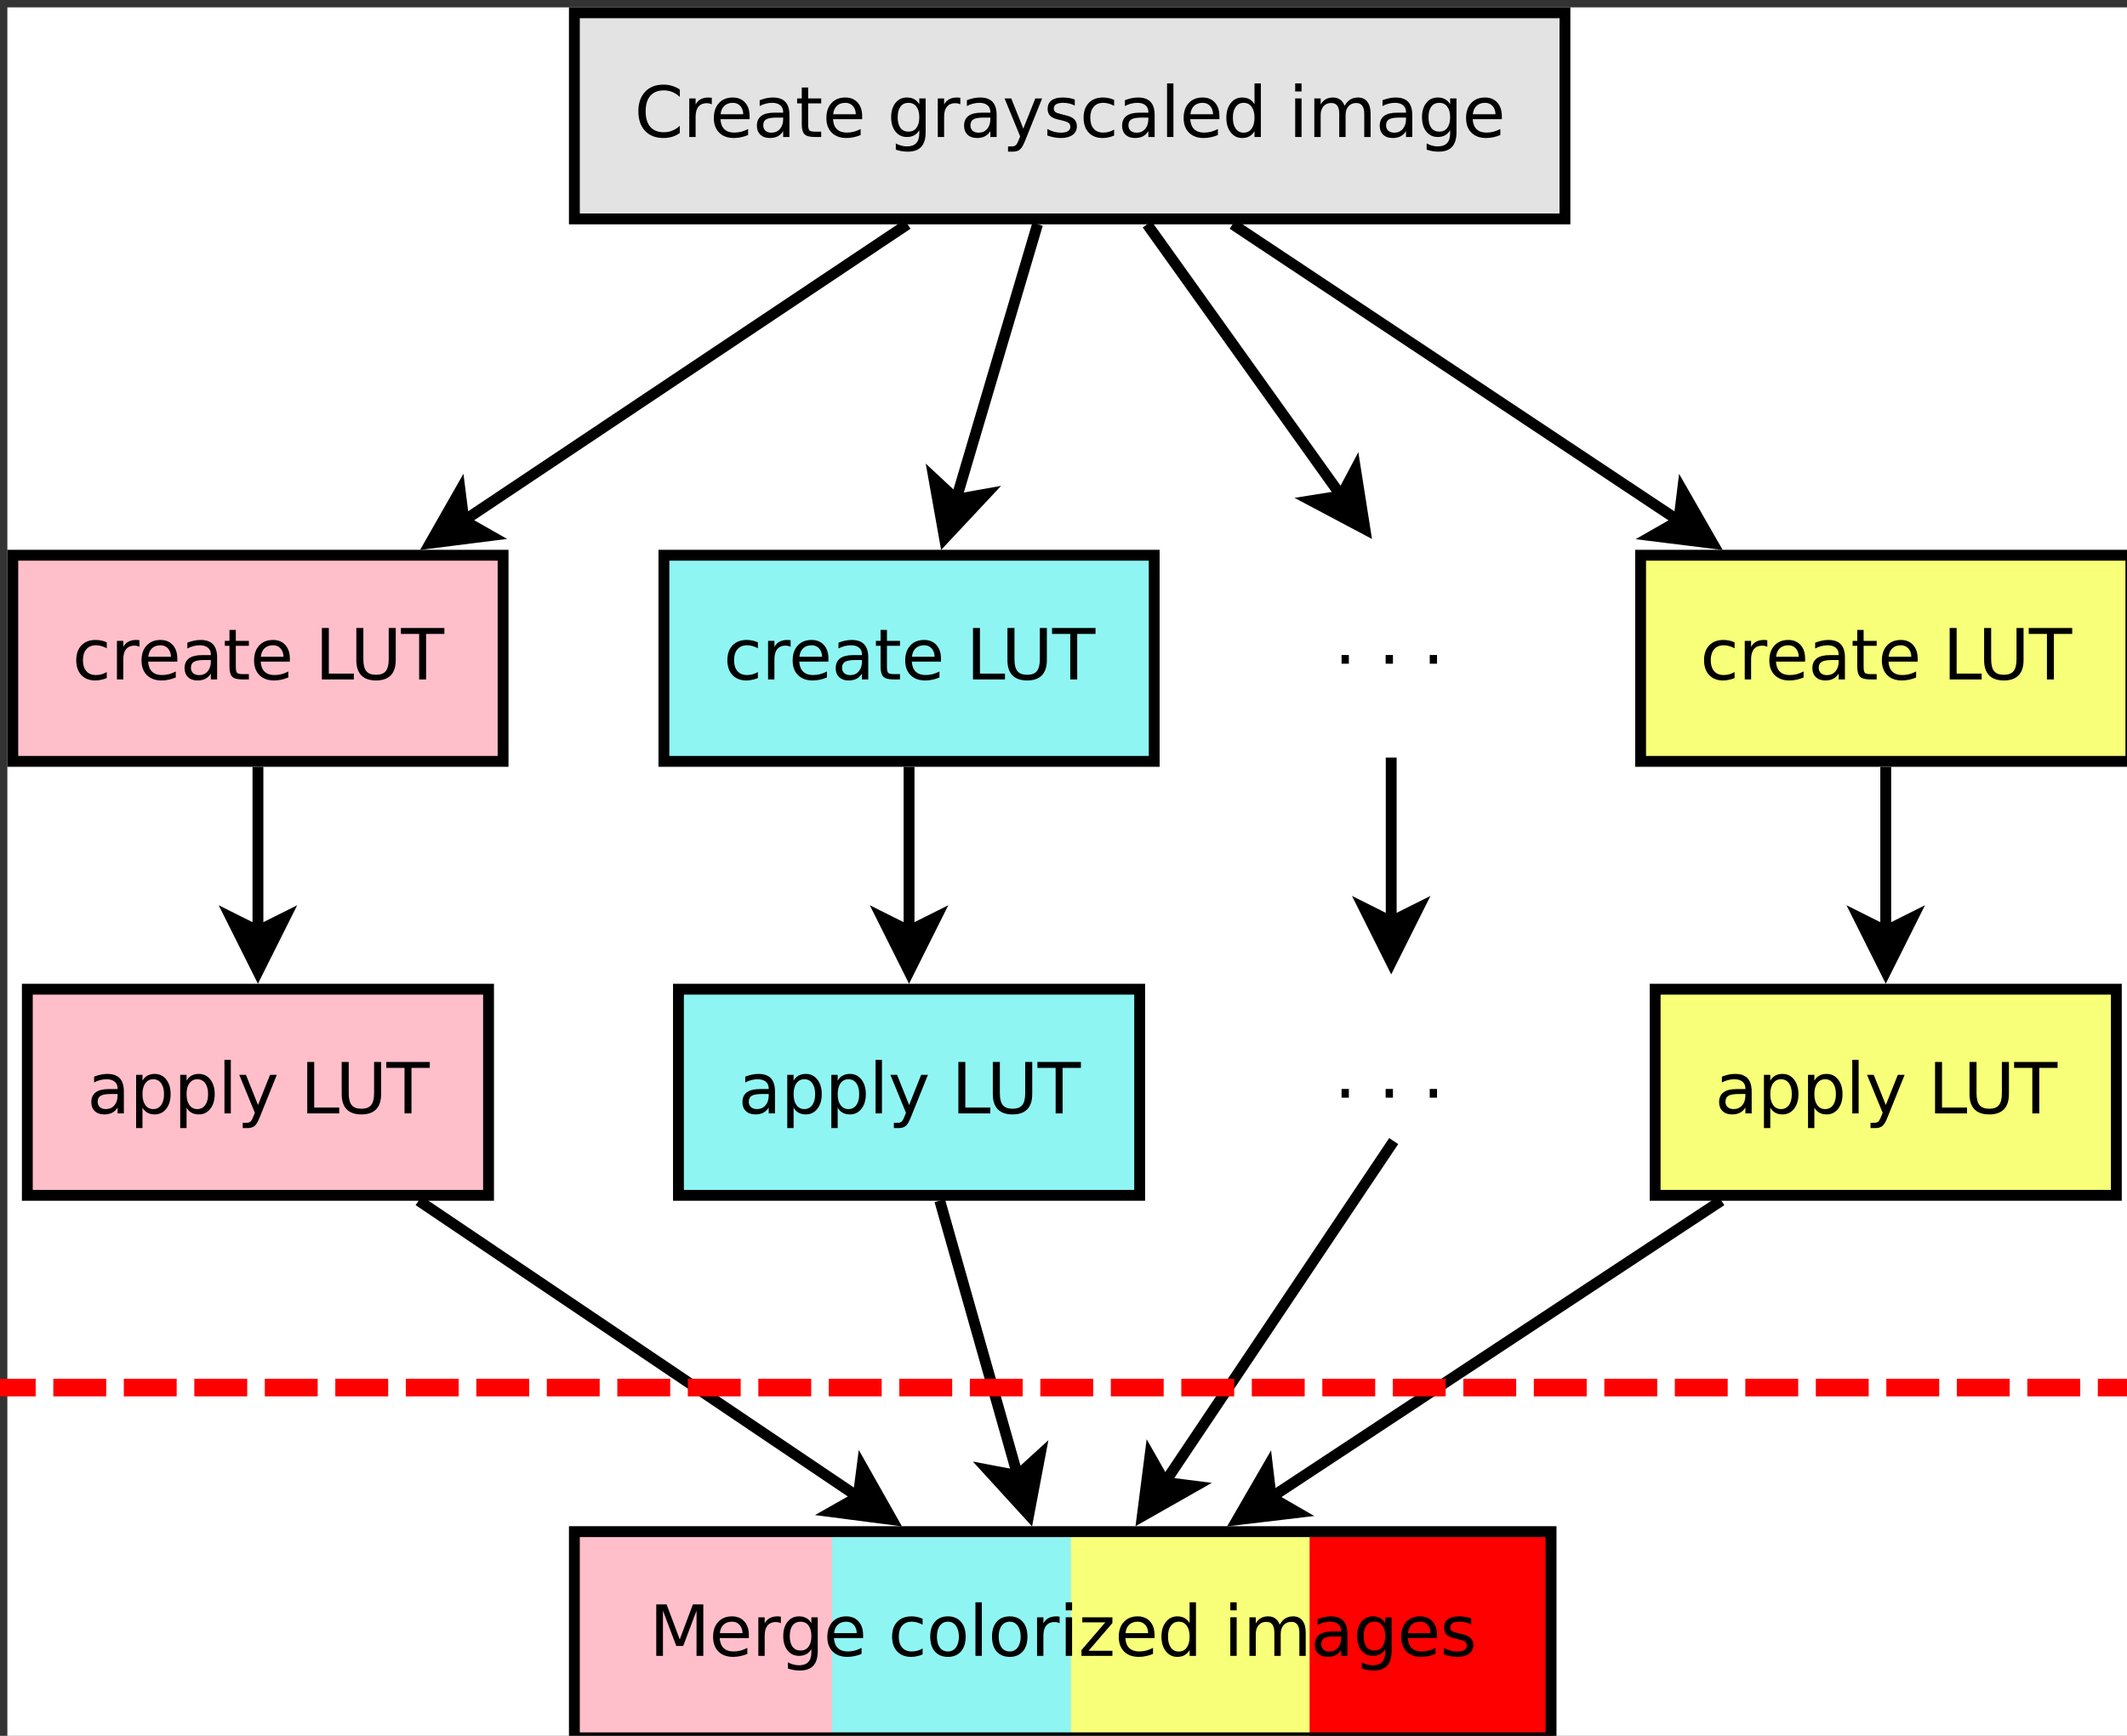 <?xml version="1.0" encoding="UTF-8" standalone="no"?>
<svg
   xmlns:dc="http://purl.org/dc/elements/1.1/"
   xmlns:cc="http://creativecommons.org/ns#"
   xmlns:rdf="http://www.w3.org/1999/02/22-rdf-syntax-ns#"
   xmlns:svg="http://www.w3.org/2000/svg"
   xmlns="http://www.w3.org/2000/svg"
   xmlns:xlink="http://www.w3.org/1999/xlink"
   xmlns:sodipodi="http://sodipodi.sourceforge.net/DTD/sodipodi-0.dtd"
   xmlns:inkscape="http://www.inkscape.org/namespaces/inkscape"
   width="392pt"
   height="320pt"
   viewBox="0 0 392 320"
   version="1.1"
   id="svg2"
   inkscape:version="0.48.3.1 r9886"
   sodipodi:docname="warholize-wkf2.svg">
  <rect x="0" y="0" width="392" height="320" fill="#333333" stroke="none"/>
  <sodipodi:namedview
     pagecolor="#ffffff"
     bordercolor="#666666"
     borderopacity="1"
     objecttolerance="10"
     gridtolerance="10"
     guidetolerance="10"
     inkscape:pageopacity="0"
     inkscape:pageshadow="2"
     inkscape:window-width="1278"
     inkscape:window-height="754"
     id="namedview393"
     showgrid="false"
     inkscape:zoom="1.18"
     inkscape:cx="177.20339"
     inkscape:cy="200"
     inkscape:window-x="0"
     inkscape:window-y="24"
     inkscape:window-maximized="0"
     inkscape:current-layer="svg2" />
  <defs
     id="defs4">
    <g
       id="g6">
      <symbol
         overflow="visible"
         id="glyph0-0">
        <path
           style="stroke:none;"
           d="M 8.375 -8.75 L 8.375 -7.391 C 7.938 -7.797 7.473 -8.098 6.984 -8.297 C 6.504 -8.492 5.988 -8.594 5.438 -8.594 C 4.352 -8.594 3.52 -8.258 2.938 -7.594 C 2.363 -6.938 2.078 -5.984 2.078 -4.734 C 2.078 -3.484 2.363 -2.523 2.938 -1.859 C 3.52 -1.203 4.352 -0.875 5.438 -0.875 C 5.988 -0.875 6.504 -0.973 6.984 -1.172 C 7.473 -1.367 7.938 -1.664 8.375 -2.062 L 8.375 -0.734 C 7.926 -0.422 7.453 -0.188 6.953 -0.031 C 6.453 0.113 5.922 0.188 5.359 0.188 C 3.922 0.188 2.789 -0.25 1.969 -1.125 C 1.145 -2.008 0.734 -3.211 0.734 -4.734 C 0.734 -6.254 1.145 -7.453 1.969 -8.328 C 2.789 -9.211 3.922 -9.656 5.359 -9.656 C 5.922 -9.656 6.453 -9.578 6.953 -9.422 C 7.461 -9.273 7.938 -9.051 8.375 -8.75 Z M 8.375 -8.75 "
           id="path9" />
      </symbol>
      <symbol
         overflow="visible"
         id="glyph0-1">
        <path
           style="stroke:none;"
           d="M 5.344 -6.016 C 5.207 -6.086 5.062 -6.141 4.906 -6.172 C 4.758 -6.211 4.594 -6.234 4.406 -6.234 C 3.75 -6.234 3.242 -6.02 2.891 -5.594 C 2.535 -5.164 2.359 -4.551 2.359 -3.75 L 2.359 0 L 1.188 0 L 1.188 -7.109 L 2.359 -7.109 L 2.359 -6 C 2.598 -6.438 2.914 -6.758 3.312 -6.969 C 3.707 -7.176 4.188 -7.281 4.75 -7.281 C 4.832 -7.281 4.922 -7.273 5.016 -7.266 C 5.109 -7.254 5.219 -7.238 5.344 -7.219 Z M 5.344 -6.016 "
           id="path12" />
      </symbol>
      <symbol
         overflow="visible"
         id="glyph0-2">
        <path
           style="stroke:none;"
           d="M 7.312 -3.844 L 7.312 -3.281 L 1.938 -3.281 C 1.988 -2.469 2.227 -1.852 2.656 -1.438 C 3.094 -1.02 3.695 -0.812 4.469 -0.812 C 4.914 -0.812 5.348 -0.863 5.766 -0.969 C 6.191 -1.082 6.613 -1.25 7.031 -1.469 L 7.031 -0.359 C 6.613 -0.18 6.18 -0.047 5.734 0.047 C 5.297 0.141 4.852 0.188 4.406 0.188 C 3.27 0.188 2.367 -0.141 1.703 -0.797 C 1.047 -1.461 0.719 -2.359 0.719 -3.484 C 0.719 -4.648 1.031 -5.57 1.656 -6.25 C 2.289 -6.938 3.141 -7.281 4.203 -7.281 C 5.16 -7.281 5.914 -6.973 6.469 -6.359 C 7.031 -5.742 7.312 -4.906 7.312 -3.844 Z M 6.141 -4.188 C 6.129 -4.82 5.945 -5.332 5.594 -5.719 C 5.25 -6.102 4.789 -6.297 4.219 -6.297 C 3.562 -6.297 3.035 -6.109 2.641 -5.734 C 2.254 -5.367 2.031 -4.852 1.969 -4.188 Z M 6.141 -4.188 "
           id="path15" />
      </symbol>
      <symbol
         overflow="visible"
         id="glyph0-3">
        <path
           style="stroke:none;"
           d="M 4.453 -3.578 C 3.516 -3.578 2.863 -3.469 2.5 -3.25 C 2.133 -3.031 1.953 -2.66 1.953 -2.141 C 1.953 -1.734 2.086 -1.406 2.359 -1.156 C 2.629 -0.914 3 -0.797 3.469 -0.797 C 4.113 -0.797 4.633 -1.023 5.031 -1.484 C 5.426 -1.941 5.625 -2.551 5.625 -3.312 L 5.625 -3.578 Z M 6.781 -4.062 L 6.781 0 L 5.625 0 L 5.625 -1.078 C 5.352 -0.648 5.02 -0.332 4.625 -0.125 C 4.227 0.082 3.738 0.188 3.156 0.188 C 2.426 0.188 1.848 -0.016 1.422 -0.422 C 0.992 -0.836 0.781 -1.383 0.781 -2.062 C 0.781 -2.863 1.047 -3.469 1.578 -3.875 C 2.117 -4.281 2.922 -4.484 3.984 -4.484 L 5.625 -4.484 L 5.625 -4.609 C 5.625 -5.141 5.445 -5.551 5.094 -5.844 C 4.738 -6.145 4.238 -6.297 3.594 -6.297 C 3.188 -6.297 2.789 -6.242 2.406 -6.141 C 2.02 -6.047 1.648 -5.898 1.297 -5.703 L 1.297 -6.781 C 1.723 -6.945 2.141 -7.07 2.547 -7.156 C 2.953 -7.238 3.344 -7.281 3.719 -7.281 C 4.75 -7.281 5.516 -7.016 6.016 -6.484 C 6.523 -5.953 6.781 -5.145 6.781 -4.062 Z M 6.781 -4.062 "
           id="path18" />
      </symbol>
      <symbol
         overflow="visible"
         id="glyph0-4">
        <path
           style="stroke:none;"
           d="M 2.375 -9.125 L 2.375 -7.109 L 4.781 -7.109 L 4.781 -6.203 L 2.375 -6.203 L 2.375 -2.344 C 2.375 -1.758 2.453 -1.383 2.609 -1.219 C 2.773 -1.062 3.102 -0.984 3.594 -0.984 L 4.781 -0.984 L 4.781 0 L 3.594 0 C 2.688 0 2.062 -0.164 1.719 -0.5 C 1.375 -0.844 1.203 -1.457 1.203 -2.344 L 1.203 -6.203 L 0.344 -6.203 L 0.344 -7.109 L 1.203 -7.109 L 1.203 -9.125 Z M 2.375 -9.125 "
           id="path21" />
      </symbol>
      <symbol
         overflow="visible"
         id="glyph0-5">
        <path
           style="stroke:none;"
           d=""
           id="path24" />
      </symbol>
      <symbol
         overflow="visible"
         id="glyph0-6">
        <path
           style="stroke:none;"
           d="M 5.906 -3.641 C 5.906 -4.484 5.727 -5.133 5.375 -5.594 C 5.031 -6.062 4.539 -6.297 3.906 -6.297 C 3.281 -6.297 2.789 -6.062 2.438 -5.594 C 2.094 -5.133 1.922 -4.484 1.922 -3.641 C 1.922 -2.797 2.094 -2.141 2.438 -1.672 C 2.789 -1.211 3.281 -0.984 3.906 -0.984 C 4.539 -0.984 5.031 -1.211 5.375 -1.672 C 5.727 -2.141 5.906 -2.797 5.906 -3.641 Z M 7.078 -0.875 C 7.078 0.332 6.805 1.227 6.266 1.812 C 5.723 2.406 4.898 2.703 3.797 2.703 C 3.391 2.703 3.004 2.672 2.641 2.609 C 2.273 2.547 1.922 2.453 1.578 2.328 L 1.578 1.188 C 1.922 1.375 2.258 1.508 2.594 1.594 C 2.926 1.688 3.266 1.734 3.609 1.734 C 4.379 1.734 4.953 1.535 5.328 1.141 C 5.711 0.742 5.906 0.141 5.906 -0.672 L 5.906 -1.25 C 5.664 -0.832 5.352 -0.52 4.969 -0.312 C 4.594 -0.102 4.145 0 3.625 0 C 2.75 0 2.047 -0.332 1.516 -1 C 0.984 -1.664 0.719 -2.547 0.719 -3.641 C 0.719 -4.734 0.984 -5.613 1.516 -6.281 C 2.047 -6.945 2.75 -7.281 3.625 -7.281 C 4.145 -7.281 4.594 -7.176 4.969 -6.969 C 5.352 -6.758 5.664 -6.445 5.906 -6.031 L 5.906 -7.109 L 7.078 -7.109 Z M 7.078 -0.875 "
           id="path27" />
      </symbol>
      <symbol
         overflow="visible"
         id="glyph0-7">
        <path
           style="stroke:none;"
           d="M 4.188 0.656 C 3.852 1.508 3.531 2.062 3.219 2.312 C 2.906 2.57 2.488 2.703 1.969 2.703 L 1.031 2.703 L 1.031 1.734 L 1.719 1.734 C 2.039 1.734 2.289 1.656 2.469 1.5 C 2.645 1.344 2.836 0.984 3.047 0.422 L 3.266 -0.109 L 0.391 -7.109 L 1.625 -7.109 L 3.844 -1.547 L 6.062 -7.109 L 7.312 -7.109 Z M 4.188 0.656 "
           id="path30" />
      </symbol>
      <symbol
         overflow="visible"
         id="glyph0-8">
        <path
           style="stroke:none;"
           d="M 5.75 -6.906 L 5.75 -5.797 C 5.426 -5.961 5.086 -6.086 4.734 -6.172 C 4.379 -6.254 4.008 -6.297 3.625 -6.297 C 3.039 -6.297 2.602 -6.207 2.312 -6.031 C 2.031 -5.852 1.891 -5.586 1.891 -5.234 C 1.891 -4.961 1.988 -4.75 2.188 -4.594 C 2.395 -4.445 2.816 -4.301 3.453 -4.156 L 3.844 -4.062 C 4.676 -3.883 5.266 -3.633 5.609 -3.312 C 5.961 -2.988 6.141 -2.539 6.141 -1.969 C 6.141 -1.301 5.879 -0.773 5.359 -0.391 C 4.836 -0.004 4.117 0.188 3.203 0.188 C 2.816 0.188 2.414 0.148 2 0.078 C 1.594 0.004 1.16 -0.109 0.703 -0.266 L 0.703 -1.469 C 1.141 -1.238 1.566 -1.066 1.984 -0.953 C 2.398 -0.848 2.812 -0.797 3.219 -0.797 C 3.77 -0.797 4.191 -0.891 4.484 -1.078 C 4.785 -1.266 4.938 -1.531 4.938 -1.875 C 4.938 -2.188 4.828 -2.426 4.609 -2.594 C 4.398 -2.77 3.938 -2.938 3.219 -3.094 L 2.812 -3.188 C 2.082 -3.344 1.555 -3.578 1.234 -3.891 C 0.91 -4.203 0.75 -4.633 0.75 -5.188 C 0.75 -5.852 0.984 -6.367 1.453 -6.734 C 1.93 -7.098 2.609 -7.281 3.484 -7.281 C 3.91 -7.281 4.316 -7.25 4.703 -7.188 C 5.086 -7.125 5.438 -7.031 5.75 -6.906 Z M 5.75 -6.906 "
           id="path33" />
      </symbol>
      <symbol
         overflow="visible"
         id="glyph0-9">
        <path
           style="stroke:none;"
           d="M 6.344 -6.844 L 6.344 -5.75 C 6.008 -5.926 5.676 -6.062 5.344 -6.156 C 5.008 -6.25 4.676 -6.297 4.344 -6.297 C 3.582 -6.297 2.992 -6.051 2.578 -5.562 C 2.16 -5.082 1.953 -4.41 1.953 -3.547 C 1.953 -2.68 2.16 -2.008 2.578 -1.531 C 2.992 -1.051 3.582 -0.812 4.344 -0.812 C 4.676 -0.812 5.008 -0.852 5.344 -0.938 C 5.676 -1.031 6.008 -1.172 6.344 -1.359 L 6.344 -0.266 C 6.02 -0.117 5.68 -0.008 5.328 0.062 C 4.984 0.145 4.613 0.188 4.219 0.188 C 3.145 0.188 2.289 -0.145 1.656 -0.812 C 1.031 -1.488 0.719 -2.398 0.719 -3.547 C 0.719 -4.703 1.035 -5.613 1.672 -6.281 C 2.305 -6.945 3.18 -7.281 4.297 -7.281 C 4.648 -7.281 5 -7.242 5.344 -7.172 C 5.688 -7.098 6.02 -6.988 6.344 -6.844 Z M 6.344 -6.844 "
           id="path36" />
      </symbol>
      <symbol
         overflow="visible"
         id="glyph0-10">
        <path
           style="stroke:none;"
           d="M 1.219 -9.875 L 2.391 -9.875 L 2.391 0 L 1.219 0 Z M 1.219 -9.875 "
           id="path39" />
      </symbol>
      <symbol
         overflow="visible"
         id="glyph0-11">
        <path
           style="stroke:none;"
           d="M 5.906 -6.031 L 5.906 -9.875 L 7.078 -9.875 L 7.078 0 L 5.906 0 L 5.906 -1.062 C 5.656 -0.645 5.344 -0.332 4.969 -0.125 C 4.594 0.082 4.145 0.188 3.625 0.188 C 2.77 0.188 2.07 -0.156 1.531 -0.844 C 0.988 -1.531 0.719 -2.43 0.719 -3.547 C 0.719 -4.66 0.988 -5.562 1.531 -6.25 C 2.07 -6.938 2.77 -7.281 3.625 -7.281 C 4.145 -7.281 4.594 -7.176 4.969 -6.969 C 5.344 -6.77 5.656 -6.457 5.906 -6.031 Z M 1.922 -3.547 C 1.922 -2.691 2.098 -2.02 2.453 -1.531 C 2.805 -1.039 3.289 -0.797 3.906 -0.797 C 4.531 -0.797 5.02 -1.039 5.375 -1.531 C 5.727 -2.02 5.906 -2.691 5.906 -3.547 C 5.906 -4.41 5.727 -5.082 5.375 -5.562 C 5.02 -6.051 4.531 -6.297 3.906 -6.297 C 3.289 -6.297 2.805 -6.051 2.453 -5.562 C 2.098 -5.082 1.922 -4.41 1.922 -3.547 Z M 1.922 -3.547 "
           id="path42" />
      </symbol>
      <symbol
         overflow="visible"
         id="glyph0-12">
        <path
           style="stroke:none;"
           d="M 1.219 -7.109 L 2.391 -7.109 L 2.391 0 L 1.219 0 Z M 1.219 -9.875 L 2.391 -9.875 L 2.391 -8.391 L 1.219 -8.391 Z M 1.219 -9.875 "
           id="path45" />
      </symbol>
      <symbol
         overflow="visible"
         id="glyph0-13">
        <path
           style="stroke:none;"
           d="M 6.766 -5.75 C 7.055 -6.27 7.406 -6.656 7.812 -6.906 C 8.219 -7.156 8.695 -7.281 9.25 -7.281 C 9.988 -7.281 10.555 -7.02 10.953 -6.5 C 11.359 -5.977 11.562 -5.242 11.562 -4.297 L 11.562 0 L 10.391 0 L 10.391 -4.25 C 10.391 -4.938 10.266 -5.441 10.016 -5.766 C 9.773 -6.098 9.41 -6.266 8.922 -6.266 C 8.316 -6.266 7.836 -6.062 7.484 -5.656 C 7.129 -5.258 6.953 -4.711 6.953 -4.016 L 6.953 0 L 5.781 0 L 5.781 -4.25 C 5.781 -4.938 5.66 -5.441 5.422 -5.766 C 5.18 -6.098 4.805 -6.266 4.297 -6.266 C 3.703 -6.266 3.227 -6.062 2.875 -5.656 C 2.531 -5.25 2.359 -4.703 2.359 -4.016 L 2.359 0 L 1.188 0 L 1.188 -7.109 L 2.359 -7.109 L 2.359 -6 C 2.617 -6.438 2.938 -6.758 3.312 -6.969 C 3.688 -7.176 4.129 -7.281 4.641 -7.281 C 5.16 -7.281 5.598 -7.148 5.953 -6.891 C 6.316 -6.629 6.586 -6.25 6.766 -5.75 Z M 6.766 -5.75 "
           id="path48" />
      </symbol>
      <symbol
         overflow="visible"
         id="glyph0-14">
        <path
           style="stroke:none;"
           d="M 1.281 -9.484 L 2.562 -9.484 L 2.562 -1.078 L 7.172 -1.078 L 7.172 0 L 1.281 0 Z M 1.281 -9.484 "
           id="path51" />
      </symbol>
      <symbol
         overflow="visible"
         id="glyph0-15">
        <path
           style="stroke:none;"
           d="M 1.125 -9.484 L 2.422 -9.484 L 2.422 -3.719 C 2.422 -2.707 2.602 -1.977 2.969 -1.531 C 3.332 -1.082 3.93 -0.859 4.766 -0.859 C 5.586 -0.859 6.18 -1.082 6.547 -1.531 C 6.91 -1.977 7.094 -2.707 7.094 -3.719 L 7.094 -9.484 L 8.391 -9.484 L 8.391 -3.562 C 8.391 -2.32 8.082 -1.383 7.469 -0.75 C 6.852 -0.125 5.953 0.188 4.766 0.188 C 3.566 0.188 2.66 -0.125 2.047 -0.75 C 1.43 -1.383 1.125 -2.32 1.125 -3.562 Z M 1.125 -9.484 "
           id="path54" />
      </symbol>
      <symbol
         overflow="visible"
         id="glyph0-16">
        <path
           style="stroke:none;"
           d="M -0.031 -9.484 L 7.984 -9.484 L 7.984 -8.391 L 4.609 -8.391 L 4.609 0 L 3.328 0 L 3.328 -8.391 L -0.031 -8.391 Z M -0.031 -9.484 "
           id="path57" />
      </symbol>
      <symbol
         overflow="visible"
         id="glyph0-17">
        <path
           style="stroke:none;"
           d="M 1.391 -1.609 L 2.734 -1.609 L 2.734 0 L 1.391 0 Z M 1.391 -1.609 "
           id="path60" />
      </symbol>
      <symbol
         overflow="visible"
         id="glyph0-18">
        <path
           style="stroke:none;"
           d="M 2.359 -1.062 L 2.359 2.703 L 1.188 2.703 L 1.188 -7.109 L 2.359 -7.109 L 2.359 -6.031 C 2.598 -6.457 2.906 -6.77 3.281 -6.969 C 3.656 -7.176 4.102 -7.281 4.625 -7.281 C 5.488 -7.281 6.191 -6.938 6.734 -6.25 C 7.273 -5.562 7.547 -4.66 7.547 -3.547 C 7.547 -2.43 7.273 -1.531 6.734 -0.844 C 6.191 -0.156 5.488 0.188 4.625 0.188 C 4.102 0.188 3.656 0.082 3.281 -0.125 C 2.906 -0.332 2.598 -0.645 2.359 -1.062 Z M 6.328 -3.547 C 6.328 -4.41 6.148 -5.082 5.797 -5.562 C 5.441 -6.051 4.957 -6.297 4.344 -6.297 C 3.727 -6.297 3.242 -6.051 2.891 -5.562 C 2.535 -5.082 2.359 -4.41 2.359 -3.547 C 2.359 -2.691 2.535 -2.02 2.891 -1.531 C 3.242 -1.039 3.727 -0.797 4.344 -0.797 C 4.957 -0.797 5.441 -1.039 5.797 -1.531 C 6.148 -2.02 6.328 -2.691 6.328 -3.547 Z M 6.328 -3.547 "
           id="path63" />
      </symbol>
      <symbol
         overflow="visible"
         id="glyph0-19">
        <path
           style="stroke:none;"
           d="M 1.281 -9.484 L 3.188 -9.484 L 5.609 -3.031 L 8.031 -9.484 L 9.953 -9.484 L 9.953 0 L 8.703 0 L 8.703 -8.328 L 6.25 -1.828 L 4.969 -1.828 L 2.516 -8.328 L 2.516 0 L 1.281 0 Z M 1.281 -9.484 "
           id="path66" />
      </symbol>
      <symbol
         overflow="visible"
         id="glyph0-20">
        <path
           style="stroke:none;"
           d="M 3.984 -6.297 C 3.359 -6.297 2.863 -6.051 2.5 -5.562 C 2.133 -5.07 1.953 -4.398 1.953 -3.547 C 1.953 -2.691 2.129 -2.02 2.484 -1.531 C 2.848 -1.051 3.348 -0.812 3.984 -0.812 C 4.598 -0.812 5.086 -1.055 5.453 -1.547 C 5.816 -2.035 6 -2.703 6 -3.547 C 6 -4.391 5.816 -5.055 5.453 -5.547 C 5.086 -6.047 4.598 -6.297 3.984 -6.297 Z M 3.984 -7.281 C 4.992 -7.281 5.789 -6.945 6.375 -6.281 C 6.957 -5.625 7.25 -4.711 7.25 -3.547 C 7.25 -2.379 6.957 -1.461 6.375 -0.797 C 5.789 -0.141 4.992 0.188 3.984 0.188 C 2.961 0.188 2.16 -0.141 1.578 -0.797 C 1.004 -1.461 0.719 -2.379 0.719 -3.547 C 0.719 -4.711 1.004 -5.625 1.578 -6.281 C 2.16 -6.945 2.961 -7.281 3.984 -7.281 Z M 3.984 -7.281 "
           id="path69" />
      </symbol>
      <symbol
         overflow="visible"
         id="glyph0-21">
        <path
           style="stroke:none;"
           d="M 0.719 -7.109 L 6.266 -7.109 L 6.266 -6.047 L 1.875 -0.938 L 6.266 -0.938 L 6.266 0 L 0.562 0 L 0.562 -1.062 L 4.953 -6.172 L 0.719 -6.172 Z M 0.719 -7.109 "
           id="path72" />
      </symbol>
    </g>
  </defs>
  <g
     id="surface7971"
     transform="translate(1.356,1.356)">
    <rect
       x="0"
       y="0"
       width="392"
       height="320"
       style="fill:#ffffff;fill-opacity:1;stroke:none"
       id="rect75" />
    <path
       style="fill:#ffbfca;fill-opacity:1;fill-rule:evenodd;stroke:#ffbfca;stroke-width:0.05;stroke-linecap:butt;stroke-linejoin:miter;stroke-miterlimit:10;stroke-opacity:1"
       d="m 6,18 2.4,0 0,1.9 -2.4,0 z m 0,0"
       transform="matrix(20,0,0,20,-15.5,-79)"
       id="path77"
       inkscape:connector-curvature="0" />
    <path
       style="fill:#8ff5f3;fill-opacity:1;fill-rule:evenodd;stroke:#8ff5f3;stroke-width:0.05;stroke-linecap:butt;stroke-linejoin:miter;stroke-miterlimit:10;stroke-opacity:1"
       d="m 8.4,18 2.2,0 0,1.9 -2.2,0 z m 0,0"
       transform="matrix(20,0,0,20,-15.5,-79)"
       id="path79"
       inkscape:connector-curvature="0" />
    <path
       style="fill:#f8ff78;fill-opacity:1;fill-rule:evenodd;stroke:#f8ff78;stroke-width:0.05;stroke-linecap:butt;stroke-linejoin:miter;stroke-miterlimit:10;stroke-opacity:1"
       d="m 10.6,18 2.2,0 0,1.9 -2.2,0 z m 0,0"
       transform="matrix(20,0,0,20,-15.5,-79)"
       id="path81"
       inkscape:connector-curvature="0" />
    <path
       style="fill:#ff0000;fill-opacity:1;fill-rule:evenodd;stroke:#ff0000;stroke-width:0.05;stroke-linecap:butt;stroke-linejoin:miter;stroke-miterlimit:10;stroke-opacity:1"
       d="m 12.8,18 2.2,0 0,1.9 -2.2,0 z m 0,0"
       transform="matrix(20,0,0,20,-15.5,-79)"
       id="path83"
       inkscape:connector-curvature="0" />
    <path
       style="fill:#e3e3e3;fill-opacity:1;fill-rule:evenodd;stroke:#000000;stroke-width:0.1;stroke-linecap:butt;stroke-linejoin:miter;stroke-miterlimit:10;stroke-opacity:1"
       d="m 6,4 9.128,0 0,1.9 L 6,5.9 z m 0,0"
       transform="matrix(20,0,0,20,-15.5,-79)"
       id="path85"
       inkscape:connector-curvature="0" />
    <g
       style="fill:#000000;fill-opacity:1"
       id="g87">
      <use
         xlink:href="#glyph0-0"
         x="115.559"
         y="23.898"
         id="use89"
         width="392"
         height="320" />
      <use
         xlink:href="#glyph0-1"
         x="124.484"
         y="23.898"
         id="use91"
         width="392"
         height="320" />
      <use
         xlink:href="#glyph0-2"
         x="129.484"
         y="23.898"
         id="use93"
         width="392"
         height="320" />
      <use
         xlink:href="#glyph0-3"
         x="137.355"
         y="23.898"
         id="use95"
         width="392"
         height="320" />
      <use
         xlink:href="#glyph0-4"
         x="145.207"
         y="23.898"
         id="use97"
         width="392"
         height="320" />
      <use
         xlink:href="#glyph0-2"
         x="150.227"
         y="23.898"
         id="use99"
         width="392"
         height="320" />
      <use
         xlink:href="#glyph0-5"
         x="158.098"
         y="23.898"
         id="use101"
         width="392"
         height="320" />
      <use
         xlink:href="#glyph0-6"
         x="162.16"
         y="23.898"
         id="use103"
         width="392"
         height="320" />
      <use
         xlink:href="#glyph0-1"
         x="170.285"
         y="23.898"
         id="use105"
         width="392"
         height="320" />
      <use
         xlink:href="#glyph0-3"
         x="175.539"
         y="23.898"
         id="use107"
         width="392"
         height="320" />
      <use
         xlink:href="#glyph0-7"
         x="183.391"
         y="23.898"
         id="use109"
         width="392"
         height="320" />
      <use
         xlink:href="#glyph0-8"
         x="190.969"
         y="23.898"
         id="use111"
         width="392"
         height="320" />
      <use
         xlink:href="#glyph0-9"
         x="197.629"
         y="23.898"
         id="use113"
         width="392"
         height="320" />
      <use
         xlink:href="#glyph0-3"
         x="204.66"
         y="23.898"
         id="use115"
         width="392"
         height="320" />
      <use
         xlink:href="#glyph0-10"
         x="212.512"
         y="23.898"
         id="use117"
         width="392"
         height="320" />
      <use
         xlink:href="#glyph0-2"
         x="216.066"
         y="23.898"
         id="use119"
         width="392"
         height="320" />
      <use
         xlink:href="#glyph0-11"
         x="223.938"
         y="23.898"
         id="use121"
         width="392"
         height="320" />
      <use
         xlink:href="#glyph0-5"
         x="232.062"
         y="23.898"
         id="use123"
         width="392"
         height="320" />
      <use
         xlink:href="#glyph0-12"
         x="236.125"
         y="23.898"
         id="use125"
         width="392"
         height="320" />
      <use
         xlink:href="#glyph0-13"
         x="239.68"
         y="23.898"
         id="use127"
         width="392"
         height="320" />
      <use
         xlink:href="#glyph0-3"
         x="252.141"
         y="23.898"
         id="use129"
         width="392"
         height="320" />
      <use
         xlink:href="#glyph0-6"
         x="259.992"
         y="23.898"
         id="use131"
         width="392"
         height="320" />
      <use
         xlink:href="#glyph0-2"
         x="268.117"
         y="23.898"
         id="use133"
         width="392"
         height="320" />
    </g>
    <path
       style="fill:#ffbfca;fill-opacity:1;fill-rule:evenodd;stroke:#000000;stroke-width:0.1;stroke-linecap:butt;stroke-linejoin:miter;stroke-miterlimit:10;stroke-opacity:1"
       d="m 0.825,9 4.518,0 0,1.9 -4.518,0 z m 0,0"
       transform="matrix(20,0,0,20,-15.5,-79)"
       id="path135"
       inkscape:connector-curvature="0" />
    <g
       style="fill:#000000;fill-opacity:1"
       id="g137">
      <use
         xlink:href="#glyph0-9"
         x="11.977"
         y="123.898"
         id="use139"
         width="392"
         height="320" />
      <use
         xlink:href="#glyph0-1"
         x="19.008"
         y="123.898"
         id="use141"
         width="392"
         height="320" />
      <use
         xlink:href="#glyph0-2"
         x="24.008"
         y="123.898"
         id="use143"
         width="392"
         height="320" />
      <use
         xlink:href="#glyph0-3"
         x="31.879"
         y="123.898"
         id="use145"
         width="392"
         height="320" />
      <use
         xlink:href="#glyph0-4"
         x="39.73"
         y="123.898"
         id="use147"
         width="392"
         height="320" />
      <use
         xlink:href="#glyph0-2"
         x="44.75"
         y="123.898"
         id="use149"
         width="392"
         height="320" />
      <use
         xlink:href="#glyph0-5"
         x="52.621"
         y="123.898"
         id="use151"
         width="392"
         height="320" />
      <use
         xlink:href="#glyph0-14"
         x="56.684"
         y="123.898"
         id="use153"
         width="392"
         height="320" />
      <use
         xlink:href="#glyph0-15"
         x="63.188"
         y="123.898"
         id="use155"
         width="392"
         height="320" />
      <use
         xlink:href="#glyph0-16"
         x="72.562"
         y="123.898"
         id="use157"
         width="392"
         height="320" />
    </g>
    <path
       style="fill:#8ff5f3;fill-opacity:1;fill-rule:evenodd;stroke:#000000;stroke-width:0.1;stroke-linecap:butt;stroke-linejoin:miter;stroke-miterlimit:10;stroke-opacity:1"
       d="m 6.825,9 4.518,0 0,1.9 -4.518,0 z m 0,0"
       transform="matrix(20,0,0,20,-15.5,-79)"
       id="path159"
       inkscape:connector-curvature="0" />
    <g
       style="fill:#000000;fill-opacity:1"
       id="g161">
      <use
         xlink:href="#glyph0-9"
         x="131.977"
         y="123.898"
         id="use163"
         width="392"
         height="320" />
      <use
         xlink:href="#glyph0-1"
         x="139.008"
         y="123.898"
         id="use165"
         width="392"
         height="320" />
      <use
         xlink:href="#glyph0-2"
         x="144.008"
         y="123.898"
         id="use167"
         width="392"
         height="320" />
      <use
         xlink:href="#glyph0-3"
         x="151.879"
         y="123.898"
         id="use169"
         width="392"
         height="320" />
      <use
         xlink:href="#glyph0-4"
         x="159.73"
         y="123.898"
         id="use171"
         width="392"
         height="320" />
      <use
         xlink:href="#glyph0-2"
         x="164.75"
         y="123.898"
         id="use173"
         width="392"
         height="320" />
      <use
         xlink:href="#glyph0-5"
         x="172.621"
         y="123.898"
         id="use175"
         width="392"
         height="320" />
      <use
         xlink:href="#glyph0-14"
         x="176.684"
         y="123.898"
         id="use177"
         width="392"
         height="320" />
      <use
         xlink:href="#glyph0-15"
         x="183.188"
         y="123.898"
         id="use179"
         width="392"
         height="320" />
      <use
         xlink:href="#glyph0-16"
         x="192.562"
         y="123.898"
         id="use181"
         width="392"
         height="320" />
    </g>
    <path
       style="fill:#f8ff78;fill-opacity:1;fill-rule:evenodd;stroke:#000000;stroke-width:0.1;stroke-linecap:butt;stroke-linejoin:miter;stroke-miterlimit:10;stroke-opacity:1"
       d="m 15.825,9 4.518,0 0,1.9 -4.518,0 z m 0,0"
       transform="matrix(20,0,0,20,-15.5,-79)"
       id="path183"
       inkscape:connector-curvature="0" />
    <g
       style="fill:#000000;fill-opacity:1"
       id="g185">
      <use
         xlink:href="#glyph0-9"
         x="311.977"
         y="123.898"
         id="use187"
         width="392"
         height="320" />
      <use
         xlink:href="#glyph0-1"
         x="319.008"
         y="123.898"
         id="use189"
         width="392"
         height="320" />
      <use
         xlink:href="#glyph0-2"
         x="324.008"
         y="123.898"
         id="use191"
         width="392"
         height="320" />
      <use
         xlink:href="#glyph0-3"
         x="331.879"
         y="123.898"
         id="use193"
         width="392"
         height="320" />
      <use
         xlink:href="#glyph0-4"
         x="339.73"
         y="123.898"
         id="use195"
         width="392"
         height="320" />
      <use
         xlink:href="#glyph0-2"
         x="344.75"
         y="123.898"
         id="use197"
         width="392"
         height="320" />
      <use
         xlink:href="#glyph0-5"
         x="352.621"
         y="123.898"
         id="use199"
         width="392"
         height="320" />
      <use
         xlink:href="#glyph0-14"
         x="356.684"
         y="123.898"
         id="use201"
         width="392"
         height="320" />
      <use
         xlink:href="#glyph0-15"
         x="363.188"
         y="123.898"
         id="use203"
         width="392"
         height="320" />
      <use
         xlink:href="#glyph0-16"
         x="372.562"
         y="123.898"
         id="use205"
         width="392"
         height="320" />
    </g>
    <g
       style="fill:#000000;fill-opacity:1"
       id="g207">
      <use
         xlink:href="#glyph0-17"
         x="244.5"
         y="121"
         id="use209"
         width="392"
         height="320" />
      <use
         xlink:href="#glyph0-5"
         x="248.562"
         y="121"
         id="use211"
         width="392"
         height="320" />
      <use
         xlink:href="#glyph0-17"
         x="252.625"
         y="121"
         id="use213"
         width="392"
         height="320" />
      <use
         xlink:href="#glyph0-5"
         x="256.688"
         y="121"
         id="use215"
         width="392"
         height="320" />
      <use
         xlink:href="#glyph0-17"
         x="260.75"
         y="121"
         id="use217"
         width="392"
         height="320" />
    </g>
    <path
       style="fill:#ffbfca;fill-opacity:1;fill-rule:evenodd;stroke:#000000;stroke-width:0.1;stroke-linecap:butt;stroke-linejoin:miter;stroke-miterlimit:10;stroke-opacity:1"
       d="m 0.959,13 4.25,0 0,1.9 -4.25,0 z m 0,0"
       transform="matrix(20,0,0,20,-15.5,-79)"
       id="path219"
       inkscape:connector-curvature="0" />
    <g
       style="fill:#000000;fill-opacity:1"
       id="g221">
      <use
         xlink:href="#glyph0-3"
         x="14.691"
         y="203.898"
         id="use223"
         width="392"
         height="320" />
      <use
         xlink:href="#glyph0-18"
         x="22.543"
         y="203.898"
         id="use225"
         width="392"
         height="320" />
      <use
         xlink:href="#glyph0-18"
         x="30.668"
         y="203.898"
         id="use227"
         width="392"
         height="320" />
      <use
         xlink:href="#glyph0-10"
         x="38.793"
         y="203.898"
         id="use229"
         width="392"
         height="320" />
      <use
         xlink:href="#glyph0-7"
         x="42.348"
         y="203.898"
         id="use231"
         width="392"
         height="320" />
      <use
         xlink:href="#glyph0-5"
         x="49.926"
         y="203.898"
         id="use233"
         width="392"
         height="320" />
      <use
         xlink:href="#glyph0-14"
         x="53.988"
         y="203.898"
         id="use235"
         width="392"
         height="320" />
      <use
         xlink:href="#glyph0-15"
         x="60.492"
         y="203.898"
         id="use237"
         width="392"
         height="320" />
      <use
         xlink:href="#glyph0-16"
         x="69.867"
         y="203.898"
         id="use239"
         width="392"
         height="320" />
    </g>
    <path
       style="fill:#8ff5f3;fill-opacity:1;fill-rule:evenodd;stroke:#000000;stroke-width:0.1;stroke-linecap:butt;stroke-linejoin:miter;stroke-miterlimit:10;stroke-opacity:1"
       d="m 6.959,13 4.25,0 0,1.9 -4.25,0 z m 0,0"
       transform="matrix(20,0,0,20,-15.5,-79)"
       id="path241"
       inkscape:connector-curvature="0" />
    <g
       style="fill:#000000;fill-opacity:1"
       id="g243">
      <use
         xlink:href="#glyph0-3"
         x="134.691"
         y="203.898"
         id="use245"
         width="392"
         height="320" />
      <use
         xlink:href="#glyph0-18"
         x="142.543"
         y="203.898"
         id="use247"
         width="392"
         height="320" />
      <use
         xlink:href="#glyph0-18"
         x="150.668"
         y="203.898"
         id="use249"
         width="392"
         height="320" />
      <use
         xlink:href="#glyph0-10"
         x="158.793"
         y="203.898"
         id="use251"
         width="392"
         height="320" />
      <use
         xlink:href="#glyph0-7"
         x="162.348"
         y="203.898"
         id="use253"
         width="392"
         height="320" />
      <use
         xlink:href="#glyph0-5"
         x="169.926"
         y="203.898"
         id="use255"
         width="392"
         height="320" />
      <use
         xlink:href="#glyph0-14"
         x="173.988"
         y="203.898"
         id="use257"
         width="392"
         height="320" />
      <use
         xlink:href="#glyph0-15"
         x="180.492"
         y="203.898"
         id="use259"
         width="392"
         height="320" />
      <use
         xlink:href="#glyph0-16"
         x="189.867"
         y="203.898"
         id="use261"
         width="392"
         height="320" />
    </g>
    <path
       style="fill:#f8ff78;fill-opacity:1;fill-rule:evenodd;stroke:#000000;stroke-width:0.1;stroke-linecap:butt;stroke-linejoin:miter;stroke-miterlimit:10;stroke-opacity:1"
       d="m 15.959,13 4.25,0 0,1.9 -4.25,0 z m 0,0"
       transform="matrix(20,0,0,20,-15.5,-79)"
       id="path263"
       inkscape:connector-curvature="0" />
    <g
       style="fill:#000000;fill-opacity:1"
       id="g265">
      <use
         xlink:href="#glyph0-3"
         x="314.691"
         y="203.898"
         id="use267"
         width="392"
         height="320" />
      <use
         xlink:href="#glyph0-18"
         x="322.543"
         y="203.898"
         id="use269"
         width="392"
         height="320" />
      <use
         xlink:href="#glyph0-18"
         x="330.668"
         y="203.898"
         id="use271"
         width="392"
         height="320" />
      <use
         xlink:href="#glyph0-10"
         x="338.793"
         y="203.898"
         id="use273"
         width="392"
         height="320" />
      <use
         xlink:href="#glyph0-7"
         x="342.348"
         y="203.898"
         id="use275"
         width="392"
         height="320" />
      <use
         xlink:href="#glyph0-5"
         x="349.926"
         y="203.898"
         id="use277"
         width="392"
         height="320" />
      <use
         xlink:href="#glyph0-14"
         x="353.988"
         y="203.898"
         id="use279"
         width="392"
         height="320" />
      <use
         xlink:href="#glyph0-15"
         x="360.492"
         y="203.898"
         id="use281"
         width="392"
         height="320" />
      <use
         xlink:href="#glyph0-16"
         x="369.867"
         y="203.898"
         id="use283"
         width="392"
         height="320" />
    </g>
    <g
       style="fill:#000000;fill-opacity:1"
       id="g285">
      <use
         xlink:href="#glyph0-17"
         x="244.5"
         y="201"
         id="use287"
         width="392"
         height="320" />
      <use
         xlink:href="#glyph0-5"
         x="248.562"
         y="201"
         id="use289"
         width="392"
         height="320" />
      <use
         xlink:href="#glyph0-17"
         x="252.625"
         y="201"
         id="use291"
         width="392"
         height="320" />
      <use
         xlink:href="#glyph0-5"
         x="256.688"
         y="201"
         id="use293"
         width="392"
         height="320" />
      <use
         xlink:href="#glyph0-17"
         x="260.75"
         y="201"
         id="use295"
         width="392"
         height="320" />
    </g>
    <path
       style="fill:none;stroke:#000000;stroke-width:0.1;stroke-linecap:butt;stroke-linejoin:miter;stroke-miterlimit:10;stroke-opacity:1"
       d="m 6,18 9,0 0,1.9 -9,0 z m 0,0"
       transform="matrix(20,0,0,20,-15.5,-79)"
       id="path297"
       inkscape:connector-curvature="0" />
    <g
       style="fill:#000000;fill-opacity:1"
       id="g299">
      <use
         xlink:href="#glyph0-19"
         x="118.309"
         y="303.898"
         id="use301"
         width="392"
         height="320" />
      <use
         xlink:href="#glyph0-2"
         x="129.344"
         y="303.898"
         id="use303"
         width="392"
         height="320" />
      <use
         xlink:href="#glyph0-1"
         x="137.215"
         y="303.898"
         id="use305"
         width="392"
         height="320" />
      <use
         xlink:href="#glyph0-6"
         x="142.273"
         y="303.898"
         id="use307"
         width="392"
         height="320" />
      <use
         xlink:href="#glyph0-2"
         x="150.398"
         y="303.898"
         id="use309"
         width="392"
         height="320" />
      <use
         xlink:href="#glyph0-5"
         x="158.27"
         y="303.898"
         id="use311"
         width="392"
         height="320" />
      <use
         xlink:href="#glyph0-9"
         x="162.332"
         y="303.898"
         id="use313"
         width="392"
         height="320" />
      <use
         xlink:href="#glyph0-20"
         x="169.363"
         y="303.898"
         id="use315"
         width="392"
         height="320" />
      <use
         xlink:href="#glyph0-10"
         x="177.195"
         y="303.898"
         id="use317"
         width="392"
         height="320" />
      <use
         xlink:href="#glyph0-20"
         x="180.75"
         y="303.898"
         id="use319"
         width="392"
         height="320" />
      <use
         xlink:href="#glyph0-1"
         x="188.582"
         y="303.898"
         id="use321"
         width="392"
         height="320" />
      <use
         xlink:href="#glyph0-12"
         x="193.836"
         y="303.898"
         id="use323"
         width="392"
         height="320" />
      <use
         xlink:href="#glyph0-21"
         x="197.391"
         y="303.898"
         id="use325"
         width="392"
         height="320" />
      <use
         xlink:href="#glyph0-2"
         x="204.109"
         y="303.898"
         id="use327"
         width="392"
         height="320" />
      <use
         xlink:href="#glyph0-11"
         x="211.98"
         y="303.898"
         id="use329"
         width="392"
         height="320" />
      <use
         xlink:href="#glyph0-5"
         x="220.105"
         y="303.898"
         id="use331"
         width="392"
         height="320" />
      <use
         xlink:href="#glyph0-12"
         x="224.168"
         y="303.898"
         id="use333"
         width="392"
         height="320" />
      <use
         xlink:href="#glyph0-13"
         x="227.723"
         y="303.898"
         id="use335"
         width="392"
         height="320" />
      <use
         xlink:href="#glyph0-3"
         x="240.184"
         y="303.898"
         id="use337"
         width="392"
         height="320" />
      <use
         xlink:href="#glyph0-6"
         x="248.035"
         y="303.898"
         id="use339"
         width="392"
         height="320" />
      <use
         xlink:href="#glyph0-2"
         x="256.16"
         y="303.898"
         id="use341"
         width="392"
         height="320" />
      <use
         xlink:href="#glyph0-8"
         x="264.031"
         y="303.898"
         id="use343"
         width="392"
         height="320" />
    </g>
    <path
       style="fill:none;stroke:#000000;stroke-width:0.1;stroke-linecap:butt;stroke-linejoin:miter;stroke-miterlimit:10;stroke-opacity:1"
       d="M 10.268,5.949 9.518,8.485"
       transform="matrix(20,0,0,20,-15.5,-79)"
       id="path345"
       inkscape:connector-curvature="0" />
    <path
       style="fill:#000000;fill-opacity:1;fill-rule:evenodd;stroke:#000000;stroke-width:0.1;stroke-linecap:butt;stroke-linejoin:miter;stroke-miterlimit:10;stroke-opacity:1"
       d="M 9.411,8.844 9.313,8.294 9.518,8.485 9.793,8.436 z m 0,0"
       transform="matrix(20,0,0,20,-15.5,-79)"
       id="path347"
       inkscape:connector-curvature="0" />
    <path
       style="fill:none;stroke:#000000;stroke-width:0.1;stroke-linecap:butt;stroke-linejoin:miter;stroke-miterlimit:10;stroke-opacity:1"
       d="m 12.066,5.949 4.111,2.733"
       transform="matrix(20,0,0,20,-15.5,-79)"
       id="path349"
       inkscape:connector-curvature="0" />
    <path
       style="fill:#000000;fill-opacity:1;fill-rule:evenodd;stroke:#000000;stroke-width:0.1;stroke-linecap:butt;stroke-linejoin:miter;stroke-miterlimit:10;stroke-opacity:1"
       d="m 16.489,8.89 -0.555,-0.069 0.243,-0.139 0.034,-0.277 z m 0,0"
       transform="matrix(20,0,0,20,-15.5,-79)"
       id="path351"
       inkscape:connector-curvature="0" />
    <path
       style="fill:none;stroke:#000000;stroke-width:0.1;stroke-linecap:butt;stroke-linejoin:miter;stroke-miterlimit:10;stroke-opacity:1"
       d="M 9.07,5.949 4.982,8.681"
       transform="matrix(20,0,0,20,-15.5,-79)"
       id="path353"
       inkscape:connector-curvature="0" />
    <path
       style="fill:#000000;fill-opacity:1;fill-rule:evenodd;stroke:#000000;stroke-width:0.1;stroke-linecap:butt;stroke-linejoin:miter;stroke-miterlimit:10;stroke-opacity:1"
       d="M 4.671,8.889 4.947,8.404 4.982,8.681 5.225,8.819 z m 0,0"
       transform="matrix(20,0,0,20,-15.5,-79)"
       id="path355"
       inkscape:connector-curvature="0" />
    <path
       style="fill:none;stroke:#000000;stroke-width:0.1;stroke-linecap:butt;stroke-linejoin:miter;stroke-miterlimit:10;stroke-opacity:1"
       d="m 3.084,10.951 0,1.512"
       transform="matrix(20,0,0,20,-15.5,-79)"
       id="path357"
       inkscape:connector-curvature="0" />
    <path
       style="fill:#000000;fill-opacity:1;fill-rule:evenodd;stroke:#000000;stroke-width:0.1;stroke-linecap:butt;stroke-linejoin:miter;stroke-miterlimit:10;stroke-opacity:1"
       d="m 3.084,12.838 -0.25,-0.5 0.25,0.125 0.25,-0.125 z m 0,0"
       transform="matrix(20,0,0,20,-15.5,-79)"
       id="path359"
       inkscape:connector-curvature="0" />
    <path
       style="fill:none;stroke:#000000;stroke-width:0.1;stroke-linecap:butt;stroke-linejoin:miter;stroke-miterlimit:10;stroke-opacity:1"
       d="m 9.084,10.951 0,1.512"
       transform="matrix(20,0,0,20,-15.5,-79)"
       id="path361"
       inkscape:connector-curvature="0" />
    <path
       style="fill:#000000;fill-opacity:1;fill-rule:evenodd;stroke:#000000;stroke-width:0.1;stroke-linecap:butt;stroke-linejoin:miter;stroke-miterlimit:10;stroke-opacity:1"
       d="m 9.084,12.838 -0.25,-0.5 0.25,0.125 0.25,-0.125 z m 0,0"
       transform="matrix(20,0,0,20,-15.5,-79)"
       id="path363"
       inkscape:connector-curvature="0" />
    <path
       style="fill:none;stroke:#000000;stroke-width:0.1;stroke-linecap:butt;stroke-linejoin:miter;stroke-miterlimit:10;stroke-opacity:1"
       d="m 18.084,10.951 0,1.512"
       transform="matrix(20,0,0,20,-15.5,-79)"
       id="path365"
       inkscape:connector-curvature="0" />
    <path
       style="fill:#000000;fill-opacity:1;fill-rule:evenodd;stroke:#000000;stroke-width:0.1;stroke-linecap:butt;stroke-linejoin:miter;stroke-miterlimit:10;stroke-opacity:1"
       d="m 18.084,12.838 -0.25,-0.5 0.25,0.125 0.25,-0.125 z m 0,0"
       transform="matrix(20,0,0,20,-15.5,-79)"
       id="path367"
       inkscape:connector-curvature="0" />
    <path
       style="fill:none;stroke:#000000;stroke-width:0.1;stroke-linecap:butt;stroke-linejoin:miter;stroke-miterlimit:10;stroke-opacity:1"
       d="m 4.565,14.949 4.05,2.731"
       transform="matrix(20,0,0,20,-15.5,-79)"
       id="path369"
       inkscape:connector-curvature="0" />
    <path
       style="fill:#000000;fill-opacity:1;fill-rule:evenodd;stroke:#000000;stroke-width:0.1;stroke-linecap:butt;stroke-linejoin:miter;stroke-miterlimit:10;stroke-opacity:1"
       d="m 8.926,17.889 -0.554,-0.072 0.243,-0.138 0.036,-0.277 z m 0,0"
       transform="matrix(20,0,0,20,-15.5,-79)"
       id="path371"
       inkscape:connector-curvature="0" />
    <path
       style="fill:none;stroke:#000000;stroke-width:0.1;stroke-linecap:butt;stroke-linejoin:miter;stroke-miterlimit:10;stroke-opacity:1"
       d="m 9.367,14.949 0.718,2.534"
       transform="matrix(20,0,0,20,-15.5,-79)"
       id="path373"
       inkscape:connector-curvature="0" />
    <path
       style="fill:#000000;fill-opacity:1;fill-rule:evenodd;stroke:#000000;stroke-width:0.1;stroke-linecap:butt;stroke-linejoin:miter;stroke-miterlimit:10;stroke-opacity:1"
       d="m 10.187,17.844 -0.377,-0.413 0.275,0.052 0.206,-0.188 z m 0,0"
       transform="matrix(20,0,0,20,-15.5,-79)"
       id="path375"
       inkscape:connector-curvature="0" />
    <path
       style="fill:none;stroke:#000000;stroke-width:0.1;stroke-linecap:butt;stroke-linejoin:miter;stroke-miterlimit:10;stroke-opacity:1"
       d="m 16.569,14.949 -4.148,2.735"
       transform="matrix(20,0,0,20,-15.5,-79)"
       id="path377"
       inkscape:connector-curvature="0" />
    <path
       style="fill:#000000;fill-opacity:1;fill-rule:evenodd;stroke:#000000;stroke-width:0.1;stroke-linecap:butt;stroke-linejoin:miter;stroke-miterlimit:10;stroke-opacity:1"
       d="m 12.108,17.89 0.28,-0.484 0.033,0.278 0.242,0.14 z m 0,0"
       transform="matrix(20,0,0,20,-15.5,-79)"
       id="path379"
       inkscape:connector-curvature="0" />
    <path
       style="fill:none;stroke:#000000;stroke-width:0.1;stroke-linecap:butt;stroke-linejoin:miter;stroke-miterlimit:10;stroke-opacity:1"
       d="m 11.278,5.95 1.789,2.504"
       transform="matrix(20,0,0,20,-15.5,-79)"
       id="path381"
       inkscape:connector-curvature="0" />
    <path
       style="fill:#000000;fill-opacity:1;fill-rule:evenodd;stroke:#000000;stroke-width:0.1;stroke-linecap:butt;stroke-linejoin:miter;stroke-miterlimit:10;stroke-opacity:1"
       d="m 13.285,8.759 -0.494,-0.262 0.276,-0.044 0.131,-0.247 z m 0,0"
       transform="matrix(20,0,0,20,-15.5,-79)"
       id="path383"
       inkscape:connector-curvature="0" />
    <path
       style="fill:none;stroke:#000000;stroke-width:0.1;stroke-linecap:butt;stroke-linejoin:miter;stroke-miterlimit:10;stroke-opacity:1"
       d="m 13.55,14.4 -2.108,3.145"
       transform="matrix(20,0,0,20,-15.5,-79)"
       id="path385"
       inkscape:connector-curvature="0" />
    <path
       style="fill:#000000;fill-opacity:1;fill-rule:evenodd;stroke:#000000;stroke-width:0.1;stroke-linecap:butt;stroke-linejoin:miter;stroke-miterlimit:10;stroke-opacity:1"
       d="m 11.233,17.857 0.071,-0.554 0.138,0.243 0.277,0.035 z m 0,0"
       transform="matrix(20,0,0,20,-15.5,-79)"
       id="path387"
       inkscape:connector-curvature="0" />
    <path
       style="fill:none;stroke:#000000;stroke-width:0.1;stroke-linecap:butt;stroke-linejoin:miter;stroke-miterlimit:10;stroke-opacity:1"
       d="m 13.527,10.865 0,1.512"
       transform="matrix(20,0,0,20,-15.5,-79)"
       id="path389"
       inkscape:connector-curvature="0" />
    <path
       style="fill:#000000;fill-opacity:1;fill-rule:evenodd;stroke:#000000;stroke-width:0.1;stroke-linecap:butt;stroke-linejoin:miter;stroke-miterlimit:10;stroke-opacity:1"
       d="m 13.527,12.752 -0.25,-0.5 0.25,0.125 0.25,-0.125 z m 0,0"
       transform="matrix(20,0,0,20,-15.5,-79)"
       id="path391"
       inkscape:connector-curvature="0" />
  </g>
  <rect
     style="color:#000000;fill:none;stroke:#ff0000;stroke-width:3.248;stroke-linecap:butt;stroke-linejoin:miter;stroke-miterlimit:4;stroke-opacity:1;stroke-dasharray:9.745, 3.248;stroke-dashoffset:0;marker:none;visibility:visible;display:inline;overflow:visible;enable-background:new"
     id="rect3372"
     width="460.339"
     height="88.017"
     x="-29.153"
     y="255.794" />
</svg>
